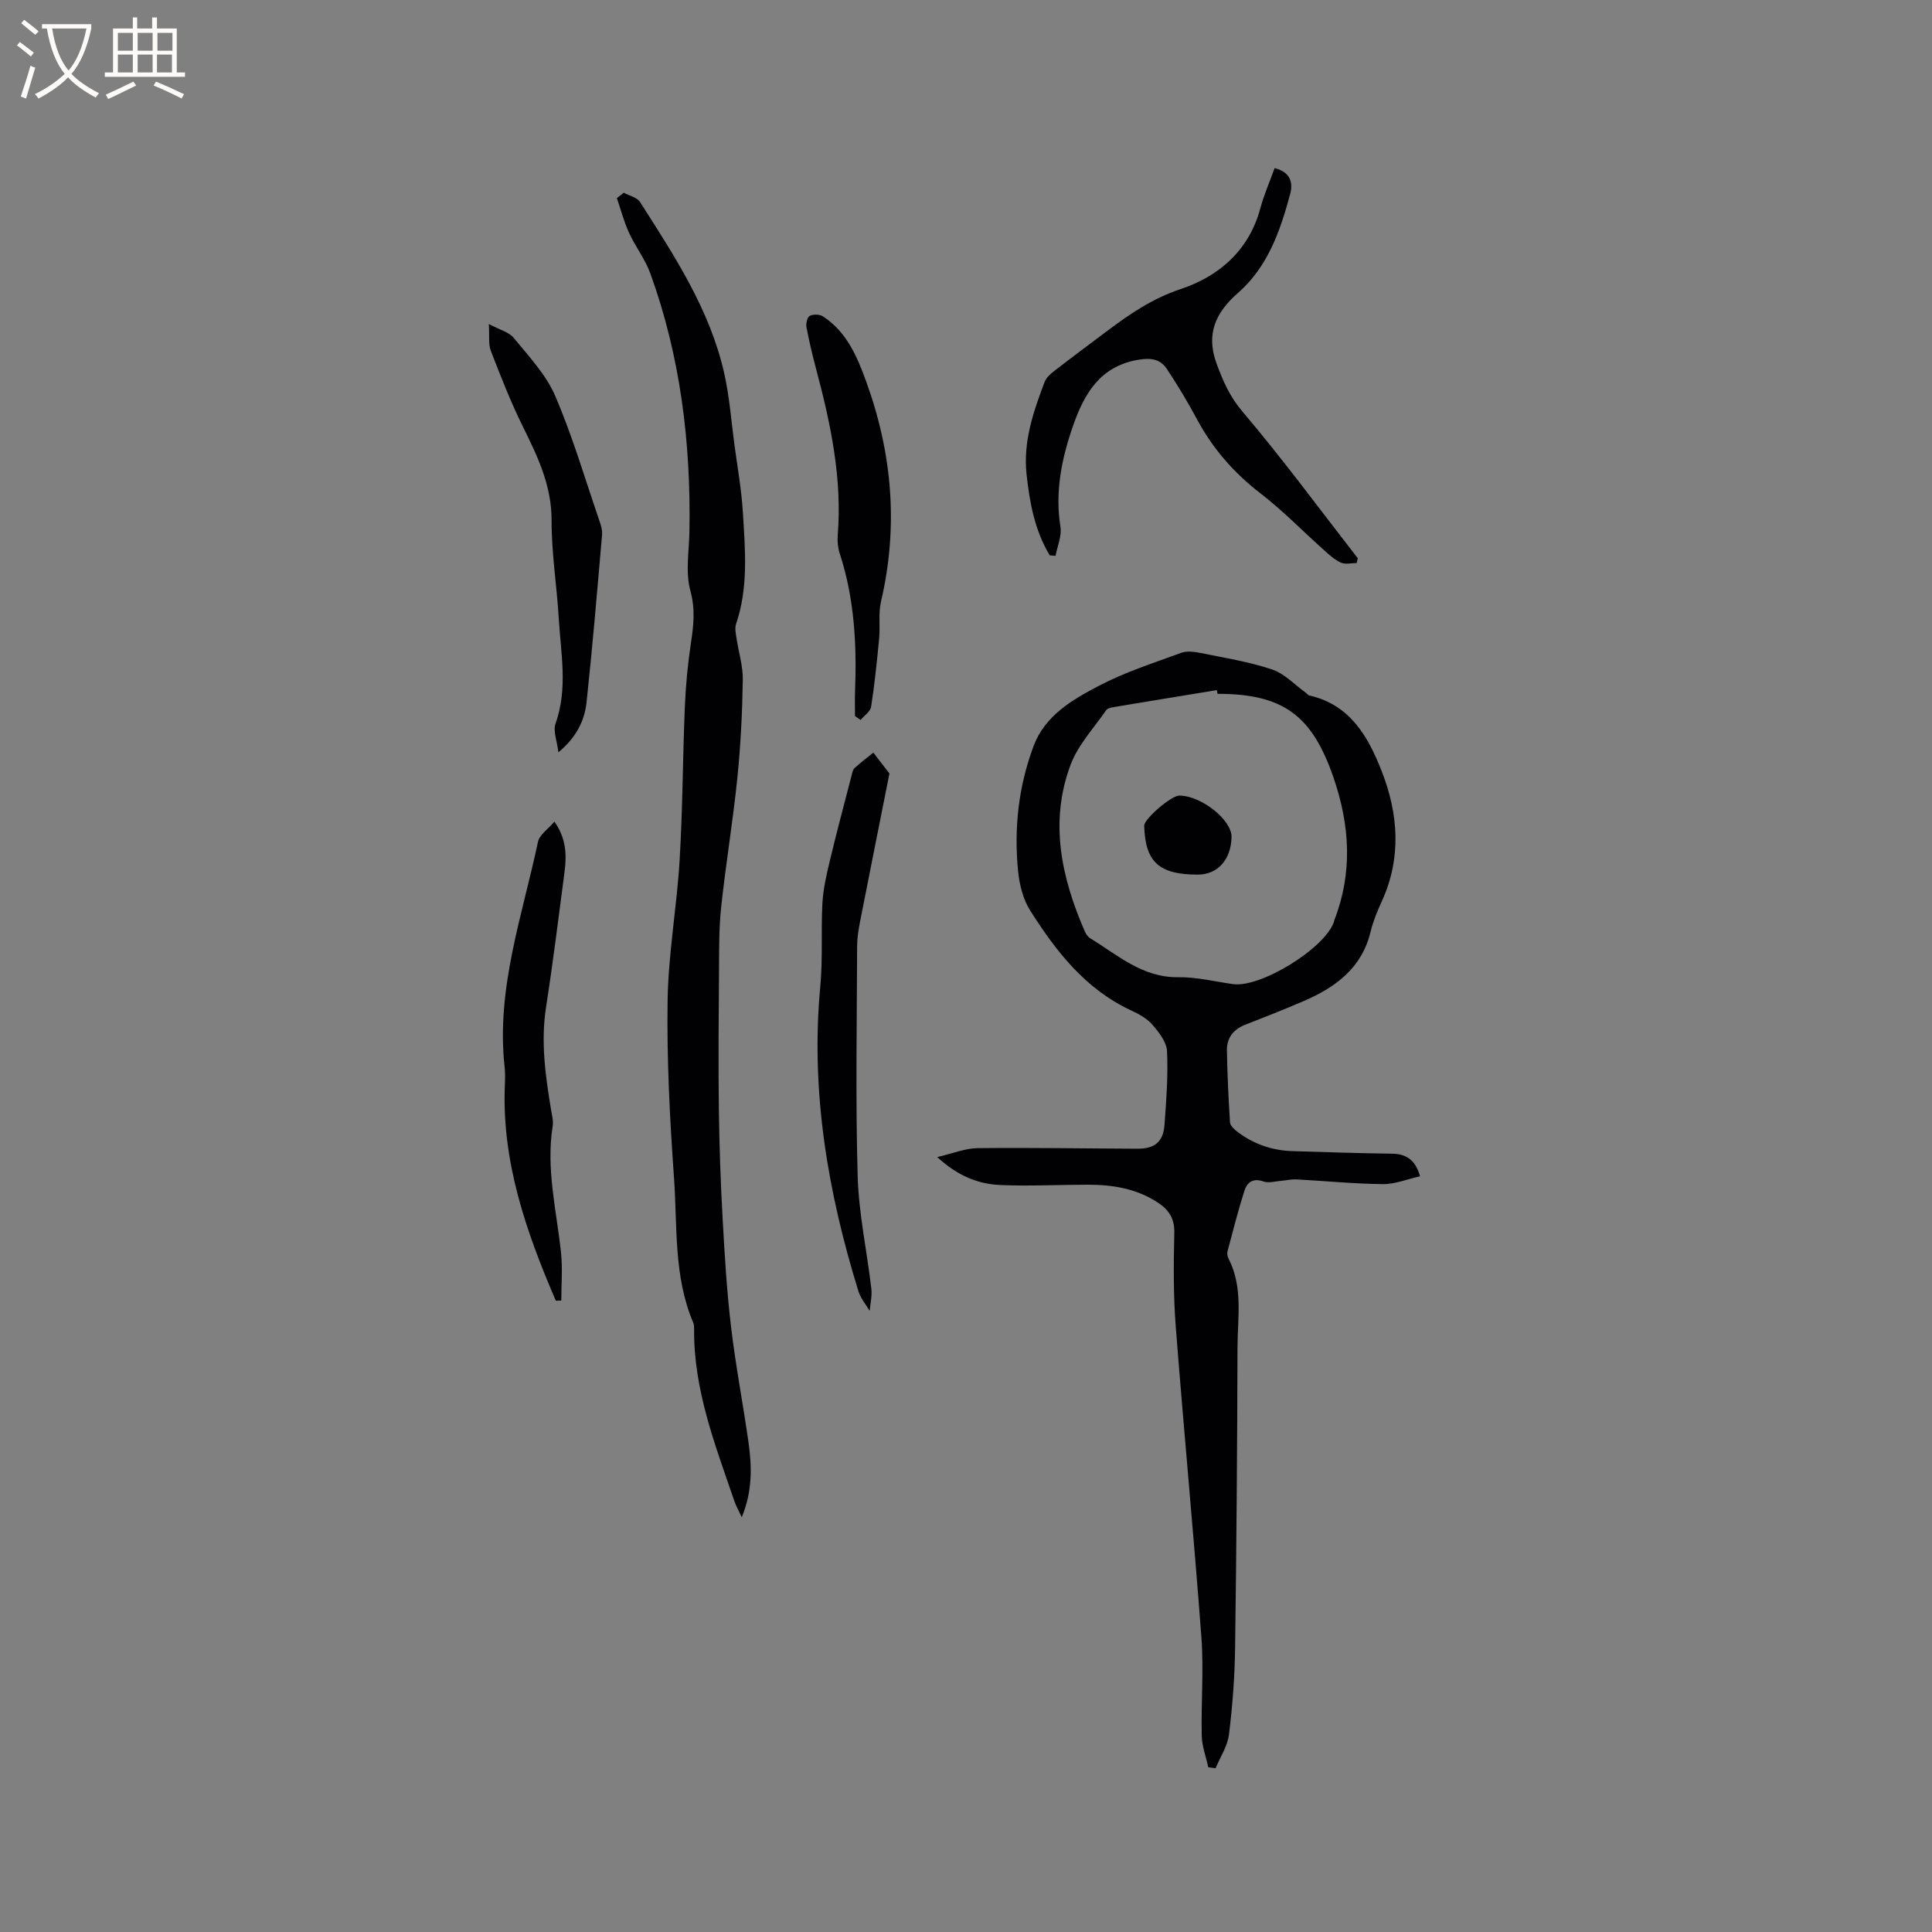 <svg enable-background="new 0 0 400 400" viewBox="0 0 400 400" xmlns="http://www.w3.org/2000/svg"><rect x="0" y="0" width="400" height="400" fill="#808080" stroke="none"/><g fill="#010103"><path d="m294.01 243.54c-2.63.58-5.17 1.64-7.7 1.62-5.98-.06-11.95-.66-17.93-.98-1.02-.05-2.06.21-3.1.29-1.24.1-2.62.52-3.7.14-2.2-.78-3.41.23-3.95 1.96-1.31 4.13-2.38 8.33-3.49 12.52-.12.46 0 1.08.23 1.52 3.03 5.91 1.85 12.26 1.84 18.44-.05 20.78-.21 41.57-.5 62.35-.08 5.92-.54 11.86-1.27 17.74-.3 2.4-1.81 4.64-2.77 6.96-.5-.07-1-.14-1.51-.21-.47-2.17-1.3-4.33-1.35-6.51-.16-6.78.43-13.59-.07-20.34-1.6-21.46-3.65-42.88-5.31-64.34-.5-6.44-.46-12.93-.3-19.39.07-2.96-1.06-4.77-3.34-6.28-4.42-2.94-9.39-3.75-14.54-3.75-6.03 0-12.08.33-18.1.07-4.61-.19-8.85-1.87-13.11-5.79 3.25-.75 5.8-1.82 8.37-1.85 11.03-.12 22.05.07 33.08.12 3.57.02 5.35-1.42 5.61-4.97.37-5.06.76-10.16.52-15.22-.09-1.9-1.68-3.93-3.04-5.5-1.14-1.31-2.85-2.22-4.47-2.98-9.43-4.4-15.49-12.23-20.83-20.66-1.46-2.31-2.21-5.31-2.49-8.08-.89-8.86.07-17.6 3.2-25.96 2.36-6.3 7.99-9.57 13.46-12.44 5.4-2.84 11.31-4.73 17.07-6.85 1.19-.44 2.72-.24 4.02.02 4.97 1.01 10.03 1.81 14.82 3.41 2.59.86 4.69 3.18 7.01 4.84.24.17.44.5.7.55 8.49 1.9 12.23 8.59 15.01 15.71 3.44 8.82 4.12 17.91.01 26.9-.92 2.02-1.79 4.1-2.31 6.25-1.81 7.6-7.29 11.58-13.93 14.44-3.98 1.71-8.02 3.3-12.06 4.88-2.45.96-3.81 2.73-3.77 5.3.09 4.97.32 9.94.64 14.91.04.67.84 1.41 1.46 1.89 3.38 2.6 7.24 3.93 11.49 4.06 6.88.22 13.76.43 20.65.53 2.96.06 4.79 1.33 5.75 4.68zm-41.94-99.89c-.04-.26-.09-.51-.13-.77-7.07 1.16-14.13 2.31-21.19 3.49-.61.1-1.43.25-1.73.67-2.56 3.71-5.83 7.19-7.37 11.31-4.42 11.81-1.91 23.33 2.95 34.49.24.54.64 1.14 1.13 1.43 5.7 3.47 10.79 8.15 18.2 8.05 3.77-.05 7.56.89 11.33 1.43 5.72.82 19.1-7.42 20.93-12.93.03-.1.03-.21.07-.31 3.82-9.84 3.23-19.59-.15-29.46-4.43-12.91-10.39-17.4-24.04-17.4z"/><path d="m129.14 39.9c1.15.63 2.75.96 3.37 1.92 7.12 11.16 14.46 22.28 17.43 35.45 1.09 4.83 1.45 9.83 2.11 14.75.63 4.71 1.48 9.41 1.76 14.14.47 7.71 1.16 15.48-1.42 23.04-.29.86-.05 1.94.09 2.9.43 2.9 1.36 5.79 1.31 8.67-.11 6.77-.44 13.55-1.13 20.29-.91 8.94-2.39 17.81-3.35 26.74-.47 4.38-.42 8.83-.45 13.25-.07 9.54-.15 19.07-.03 28.61.1 7.61.37 15.21.79 22.81.41 7.41.86 14.83 1.73 22.19.94 7.98 2.47 15.89 3.6 23.84.72 5.06.89 10.14-1.38 15.63-.64-1.4-1.18-2.34-1.53-3.35-3.97-11.62-8.48-23.11-8.33-35.7 0-.42-.03-.87-.19-1.25-4.1-9.66-3.26-20-3.98-30.08-.87-12.16-1.5-24.37-1.32-36.55.14-9.72 1.91-19.4 2.49-29.12.63-10.56.64-21.16 1.08-31.74.18-4.42.6-8.85 1.26-13.22.55-3.65.93-7-.12-10.83-1.05-3.84-.26-8.2-.19-12.33.31-18.25-1.85-36.14-8.11-53.38-1.07-2.94-3.09-5.52-4.4-8.39-1.05-2.29-1.69-4.77-2.51-7.17.48-.37.95-.75 1.42-1.12z"/><path d="m217.33 114.97c-3.09-5.13-4.15-10.86-4.79-16.76-.74-6.79 1.41-12.97 3.73-19.12.34-.9 1.22-1.68 2.02-2.3 3.6-2.79 7.26-5.51 10.9-8.24 4.71-3.54 9.4-6.75 15.25-8.7 7.91-2.63 14.14-7.98 16.49-16.69.76-2.82 1.95-5.53 2.97-8.36 3.19.81 3.88 2.9 3.21 5.39-2.05 7.61-4.61 15.04-10.79 20.45-4.65 4.07-6.74 8.55-4.38 14.81 1.33 3.55 2.67 6.66 5.26 9.71 8.34 9.83 16 20.24 23.92 30.43-.08.33-.16.65-.23.98-1.1 0-2.35.33-3.26-.08-1.31-.58-2.44-1.64-3.53-2.61-4.4-3.93-8.54-8.2-13.2-11.79-5.49-4.23-9.83-9.23-13.09-15.31-1.89-3.53-3.97-6.99-6.18-10.33-1.4-2.12-3.3-2.42-6.04-1.95-7.95 1.37-11.16 7.18-13.43 13.67-2.34 6.7-3.77 13.63-2.61 20.89.31 1.91-.64 4.01-1.01 6.03-.4-.04-.8-.08-1.21-.12z"/><path d="m184.15 160.15c-2.09 10.5-4.1 20.54-6.07 30.59-.32 1.65-.61 3.34-.62 5.01-.05 15.91-.34 31.82.11 47.72.22 7.79 1.92 15.53 2.83 23.31.18 1.51-.21 3.08-.34 4.63-.78-1.33-1.86-2.58-2.31-4.01-6.39-20.61-9.96-41.57-7.91-63.27.53-5.67.12-11.41.43-17.11.16-2.93.83-5.86 1.52-8.73 1.42-5.96 3.01-11.88 4.54-17.81.13-.51.24-1.14.59-1.45 1.24-1.13 2.59-2.15 3.9-3.21 1.04 1.34 2.08 2.69 3.33 4.33z"/><path d="m115.07 269.29c-6.17-14.36-11.28-28.96-10.53-44.94.05-1.16.05-2.34-.07-3.49-1.78-16.12 3.65-31.19 6.91-46.55.32-1.5 2.12-2.68 3.4-4.2 2.47 3.47 2.56 6.92 2.1 10.42-1.22 9.34-2.38 18.7-3.83 28.01-1.11 7.16-.13 14.15 1.03 21.17.19 1.15.52 2.36.34 3.47-1.4 8.86.81 17.46 1.73 26.16.35 3.28.06 6.63.06 9.94-.38-.01-.76 0-1.14.01z"/><path d="m115.61 155.76c-.28-2.37-1.14-4.41-.59-5.95 2.57-7.22 1.1-14.49.67-21.73-.4-6.76-1.51-13.51-1.49-20.27.03-7.24-2.87-13.27-5.93-19.46-2.52-5.09-4.6-10.41-6.65-15.71-.53-1.37-.26-3.05-.41-5.55 2.25 1.2 4.18 1.66 5.17 2.88 3.1 3.81 6.66 7.57 8.56 11.98 3.59 8.33 6.15 17.1 9.1 25.69.34.98.7 2.07.61 3.07-1 11.57-1.97 23.14-3.21 34.69-.41 3.82-2.12 7.26-5.83 10.36z"/><path d="m177.02 148.25c0-1.68-.06-3.37.01-5.05.37-9.68-.12-19.26-3.16-28.57-.39-1.18-.53-2.53-.43-3.77.95-11.81-1.46-23.16-4.47-34.45-.76-2.86-1.45-5.75-2-8.66-.14-.75.16-2.08.67-2.35.72-.37 2.06-.35 2.74.1 4.89 3.19 7.04 8.22 8.95 13.47 5.42 14.92 6.7 30.06 3.07 45.59-.57 2.42-.14 5.06-.38 7.59-.45 4.73-.93 9.46-1.66 14.16-.16 1.01-1.42 1.84-2.18 2.75-.38-.27-.77-.54-1.16-.81z"/><path d="m247.98 181.08c-8.03-.01-10.86-2.59-11.09-10.12-.04-1.39 5.6-6.24 7.26-6.24 4.56 0 10.92 5.06 10.83 8.61-.12 4.68-2.89 7.75-7 7.75z"/></g><path d="m6.4 11.7c-1-.8-1.9-1.6-2.9-2.3l.6-.7c.9.7 1.9 1.4 2.9 2.2zm-2.1 8.3c.7-2.1 1.4-4.2 2-6.4.2.1.6.3 1 .4-.7 2.3-1.3 4.4-1.9 6.4zm3-12.8c-1.1-.9-2.1-1.7-2.9-2.4l.6-.7c1 .8 2 1.5 3 2.4zm1.4-1.3v-.9h10.2v.9c-.9 4.2-2.3 7.3-4.1 9.4 1.3 1.4 3.2 2.7 5.7 4-.2.2-.4.5-.7.9-2.5-1.4-4.4-2.7-5.7-4.2-1.4 1.5-3.5 3-6.1 4.4 0 0 0 0-.1-.1-.3-.4-.5-.7-.7-.8 2.7-1.3 4.7-2.8 6.2-4.2-1.8-2.2-3-5.3-3.7-9.4zm9.2 0h-7.1c.6 3.8 1.7 6.7 3.4 8.7 1.7-2 2.9-4.8 3.7-8.7z" fill="#fcfbfa"/><path d="m31.6 3.6h.9v2.3h4.1v9.1h1.7v.9h-16.6v-.9h1.7v-9.1h4.1v-2.3h.9v2.3h3.1v-2.3zm-4 13.3.6.8c-1.9.9-3.8 1.9-5.8 2.8-.2-.3-.3-.6-.5-.9 2-.9 3.9-1.8 5.7-2.7zm-3.2-10.1v3.7h3.1v-3.7zm0 4.5v3.7h3.1v-3.7zm4.1-4.5v3.7h3.1v-3.7zm0 4.5v3.7h3.1v-3.7zm9.1 9.1c-2.1-1.1-4.1-2-5.8-2.7l.5-.8c2.2.9 4.1 1.8 5.8 2.6zm-1.9-13.6h-3.1v3.7h3.1zm-3.2 4.5v3.7h3.1v-3.7z" fill="#fcfbfa"/></svg>